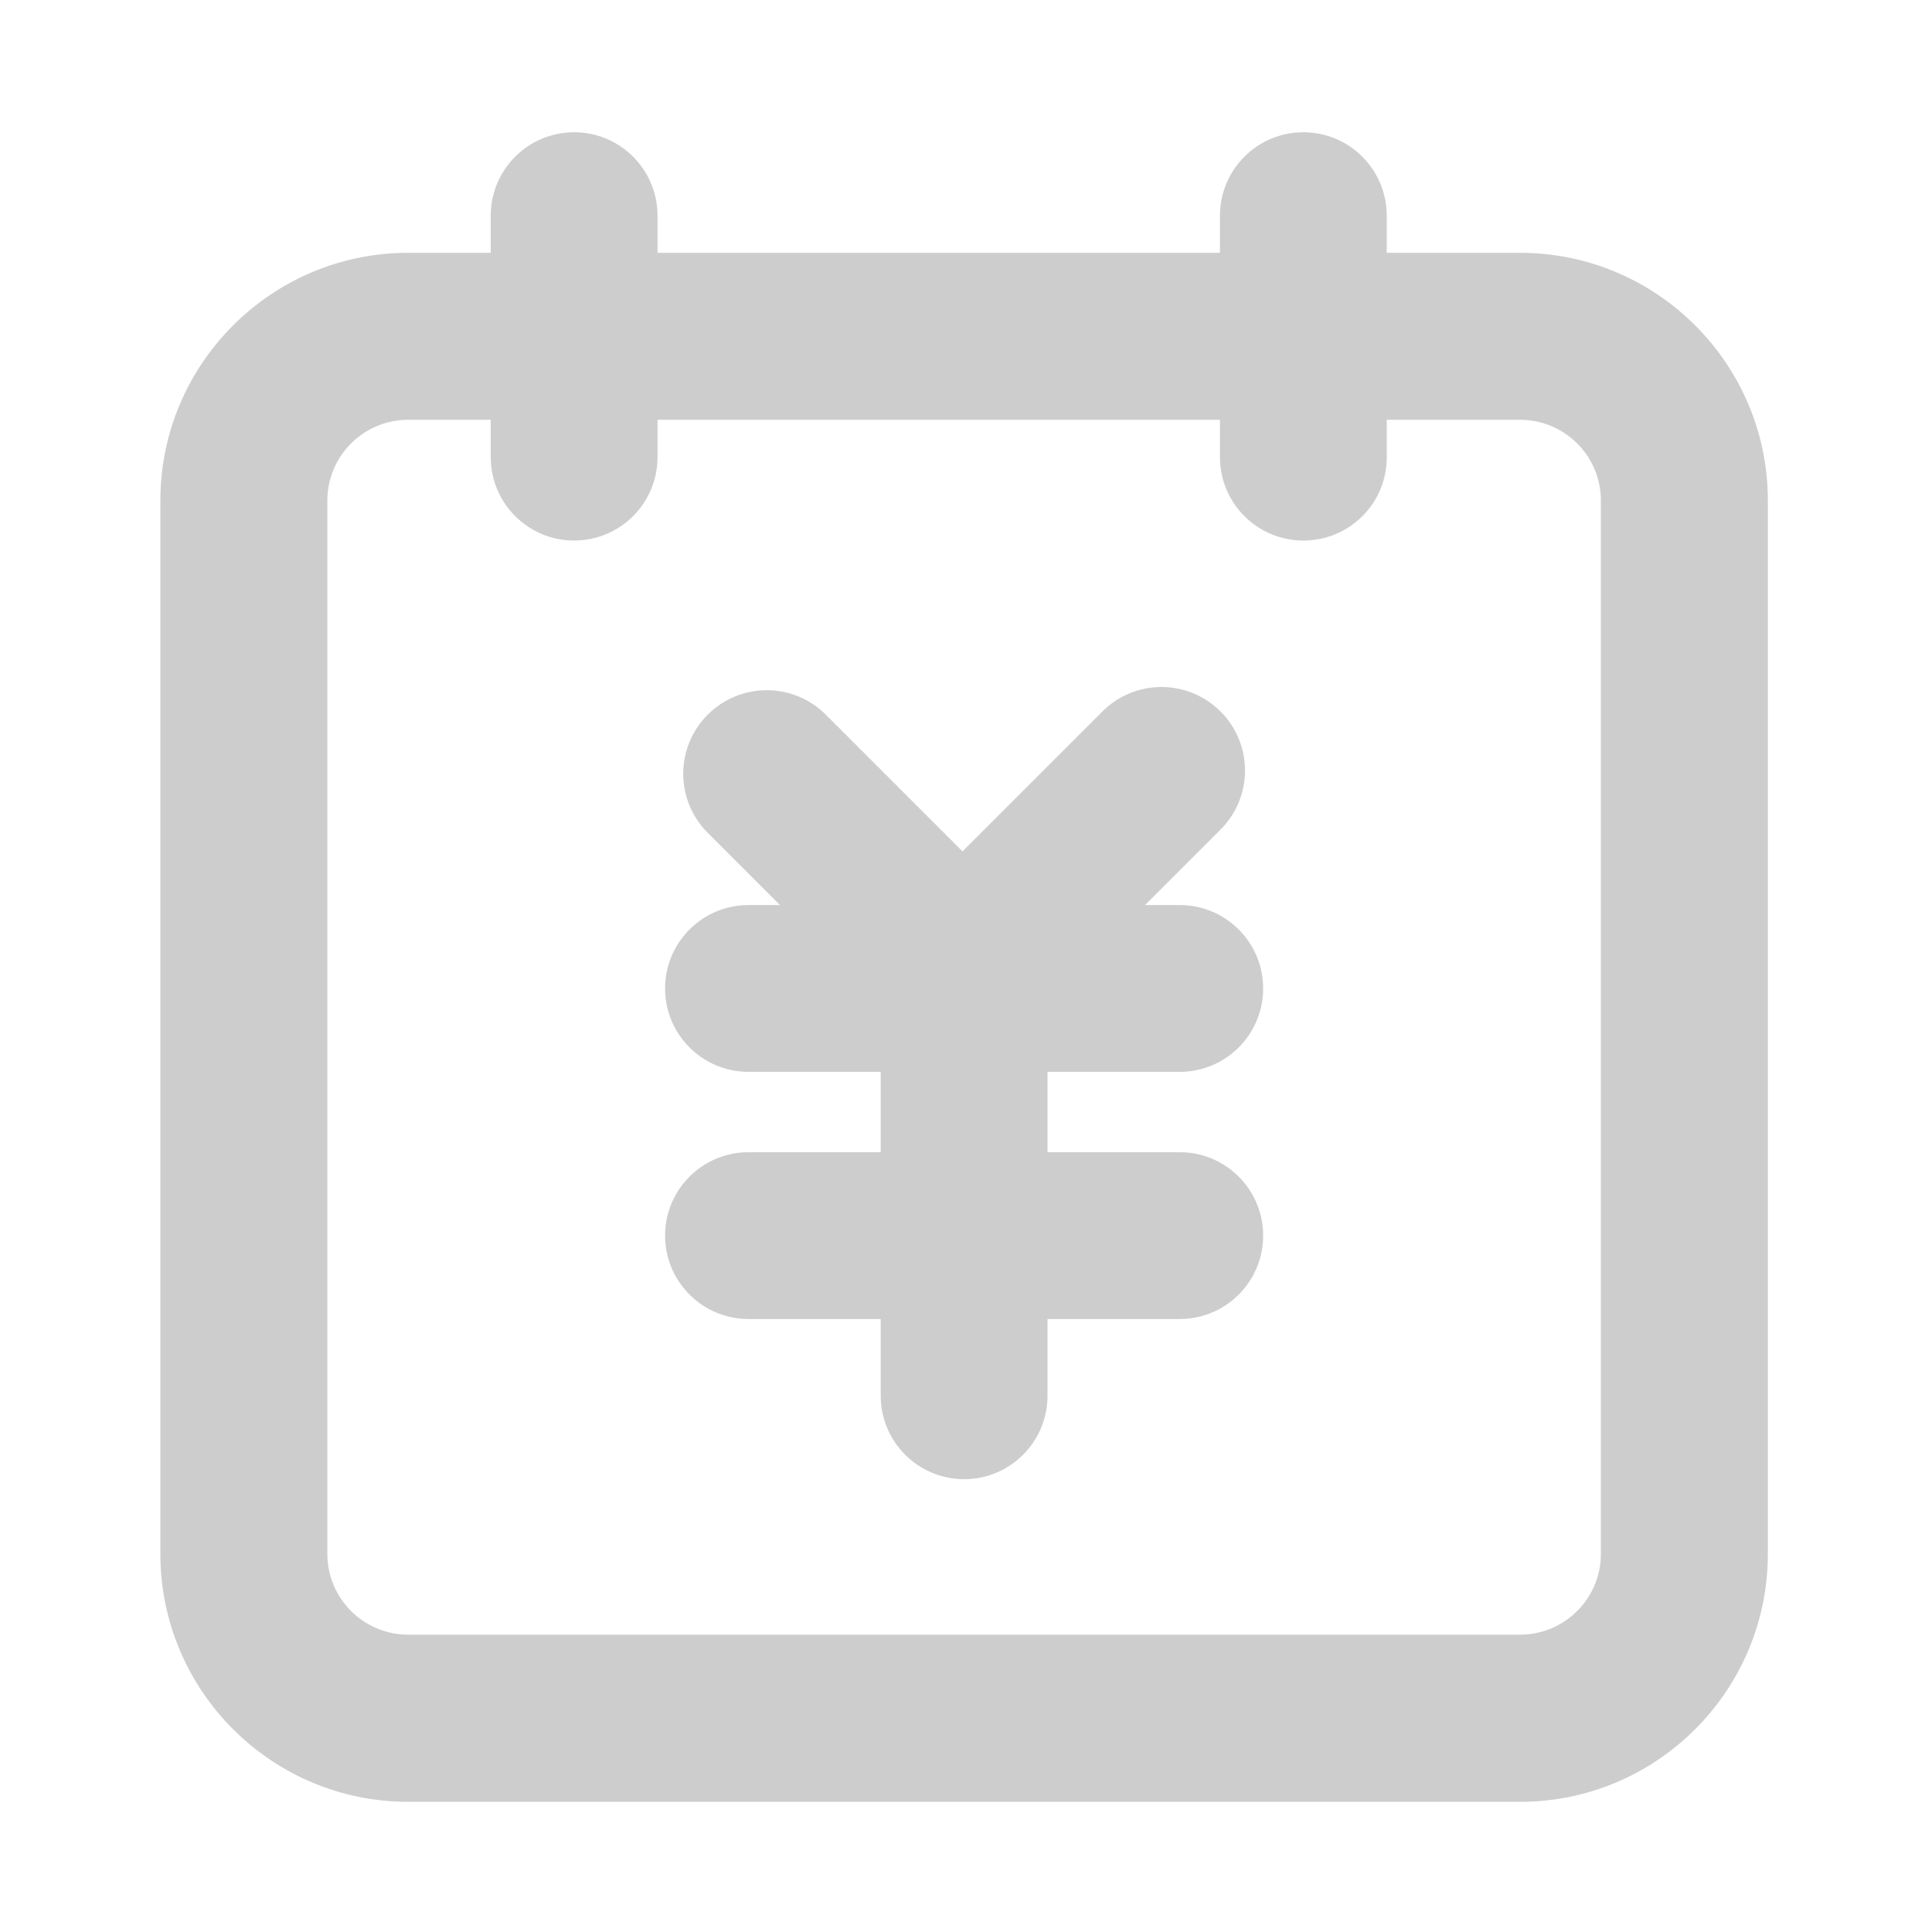 <svg t="1623653939032" class="icon" viewBox="0 0 1024 1024" version="1.1" xmlns="http://www.w3.org/2000/svg" p-id="13113" width="200" height="200"><path d="M805.7 955H216.3C143.9 955 85 896.1 85 823.6V265.3C85 192.9 143.9 134 216.3 134h589.4c72.4 0 131.3 58.9 131.3 131.3v558.3c0 72.5-58.9 131.4-131.3 131.4zM216.3 222.5c-23.6 0-42.8 19.2-42.8 42.8v558.3c0 23.6 19.2 42.8 42.8 42.8h589.4c23.6 0 42.8-19.2 42.8-42.8V265.3c0-23.6-19.2-42.8-42.8-42.8H216.3z" fill="#cdcdcd" p-id="13114"></path><path d="M304.3 286.5c-24.4 0-44.2-19.8-44.2-44.2v-128c0-24.4 19.8-44.2 44.2-44.2s44.2 19.8 44.2 44.2v128c0 24.4-19.8 44.2-44.2 44.2zM690.8 286.5c-24.4 0-44.2-19.8-44.2-44.2v-128c0-24.4 19.8-44.2 44.2-44.2S735 89.9 735 114.3v128c0.1 24.4-19.7 44.2-44.2 44.2zM625.3 568.1H396.7c-24.4 0-44.2-19.8-44.2-44.2s19.8-44.2 44.2-44.2h228.6c24.4 0 44.2 19.8 44.2 44.2s-19.8 44.2-44.2 44.2zM625.3 699.1H396.7c-24.4 0-44.2-19.8-44.2-44.2s19.8-44.2 44.2-44.2h228.6c24.4 0 44.2 19.8 44.2 44.2s-19.8 44.2-44.2 44.2z" fill="#cdcdcd" p-id="13115"></path><path d="M511 784c-24.4 0-44.2-19.8-44.2-44.2v-196c0-24.4 19.8-44.2 44.2-44.2s44.2 19.8 44.2 44.2v196c0 24.4-19.8 44.2-44.2 44.2z" fill="#cdcdcd" p-id="13116"></path><path d="M493.9 541.9c-11.3 0-22.6-4.3-31.3-13l-87.5-87.5c-17.3-17.3-17.3-45.3 0-62.6s45.3-17.3 62.6 0l87.5 87.5c17.3 17.3 17.3 45.3 0 62.6-8.6 8.6-20 13-31.3 13z" fill="#cdcdcd" p-id="13117"></path><path d="M526.4 541.9c-11.3 0-22.6-4.3-31.3-13-17.3-17.3-17.3-45.3 0-62.6l89.2-89.2c17.3-17.3 45.3-17.3 62.6 0 17.3 17.3 17.3 45.3 0 62.6l-89.2 89.2c-8.7 8.6-20 13-31.3 13z" fill="#cdcdcd" p-id="13118"></path></svg>
